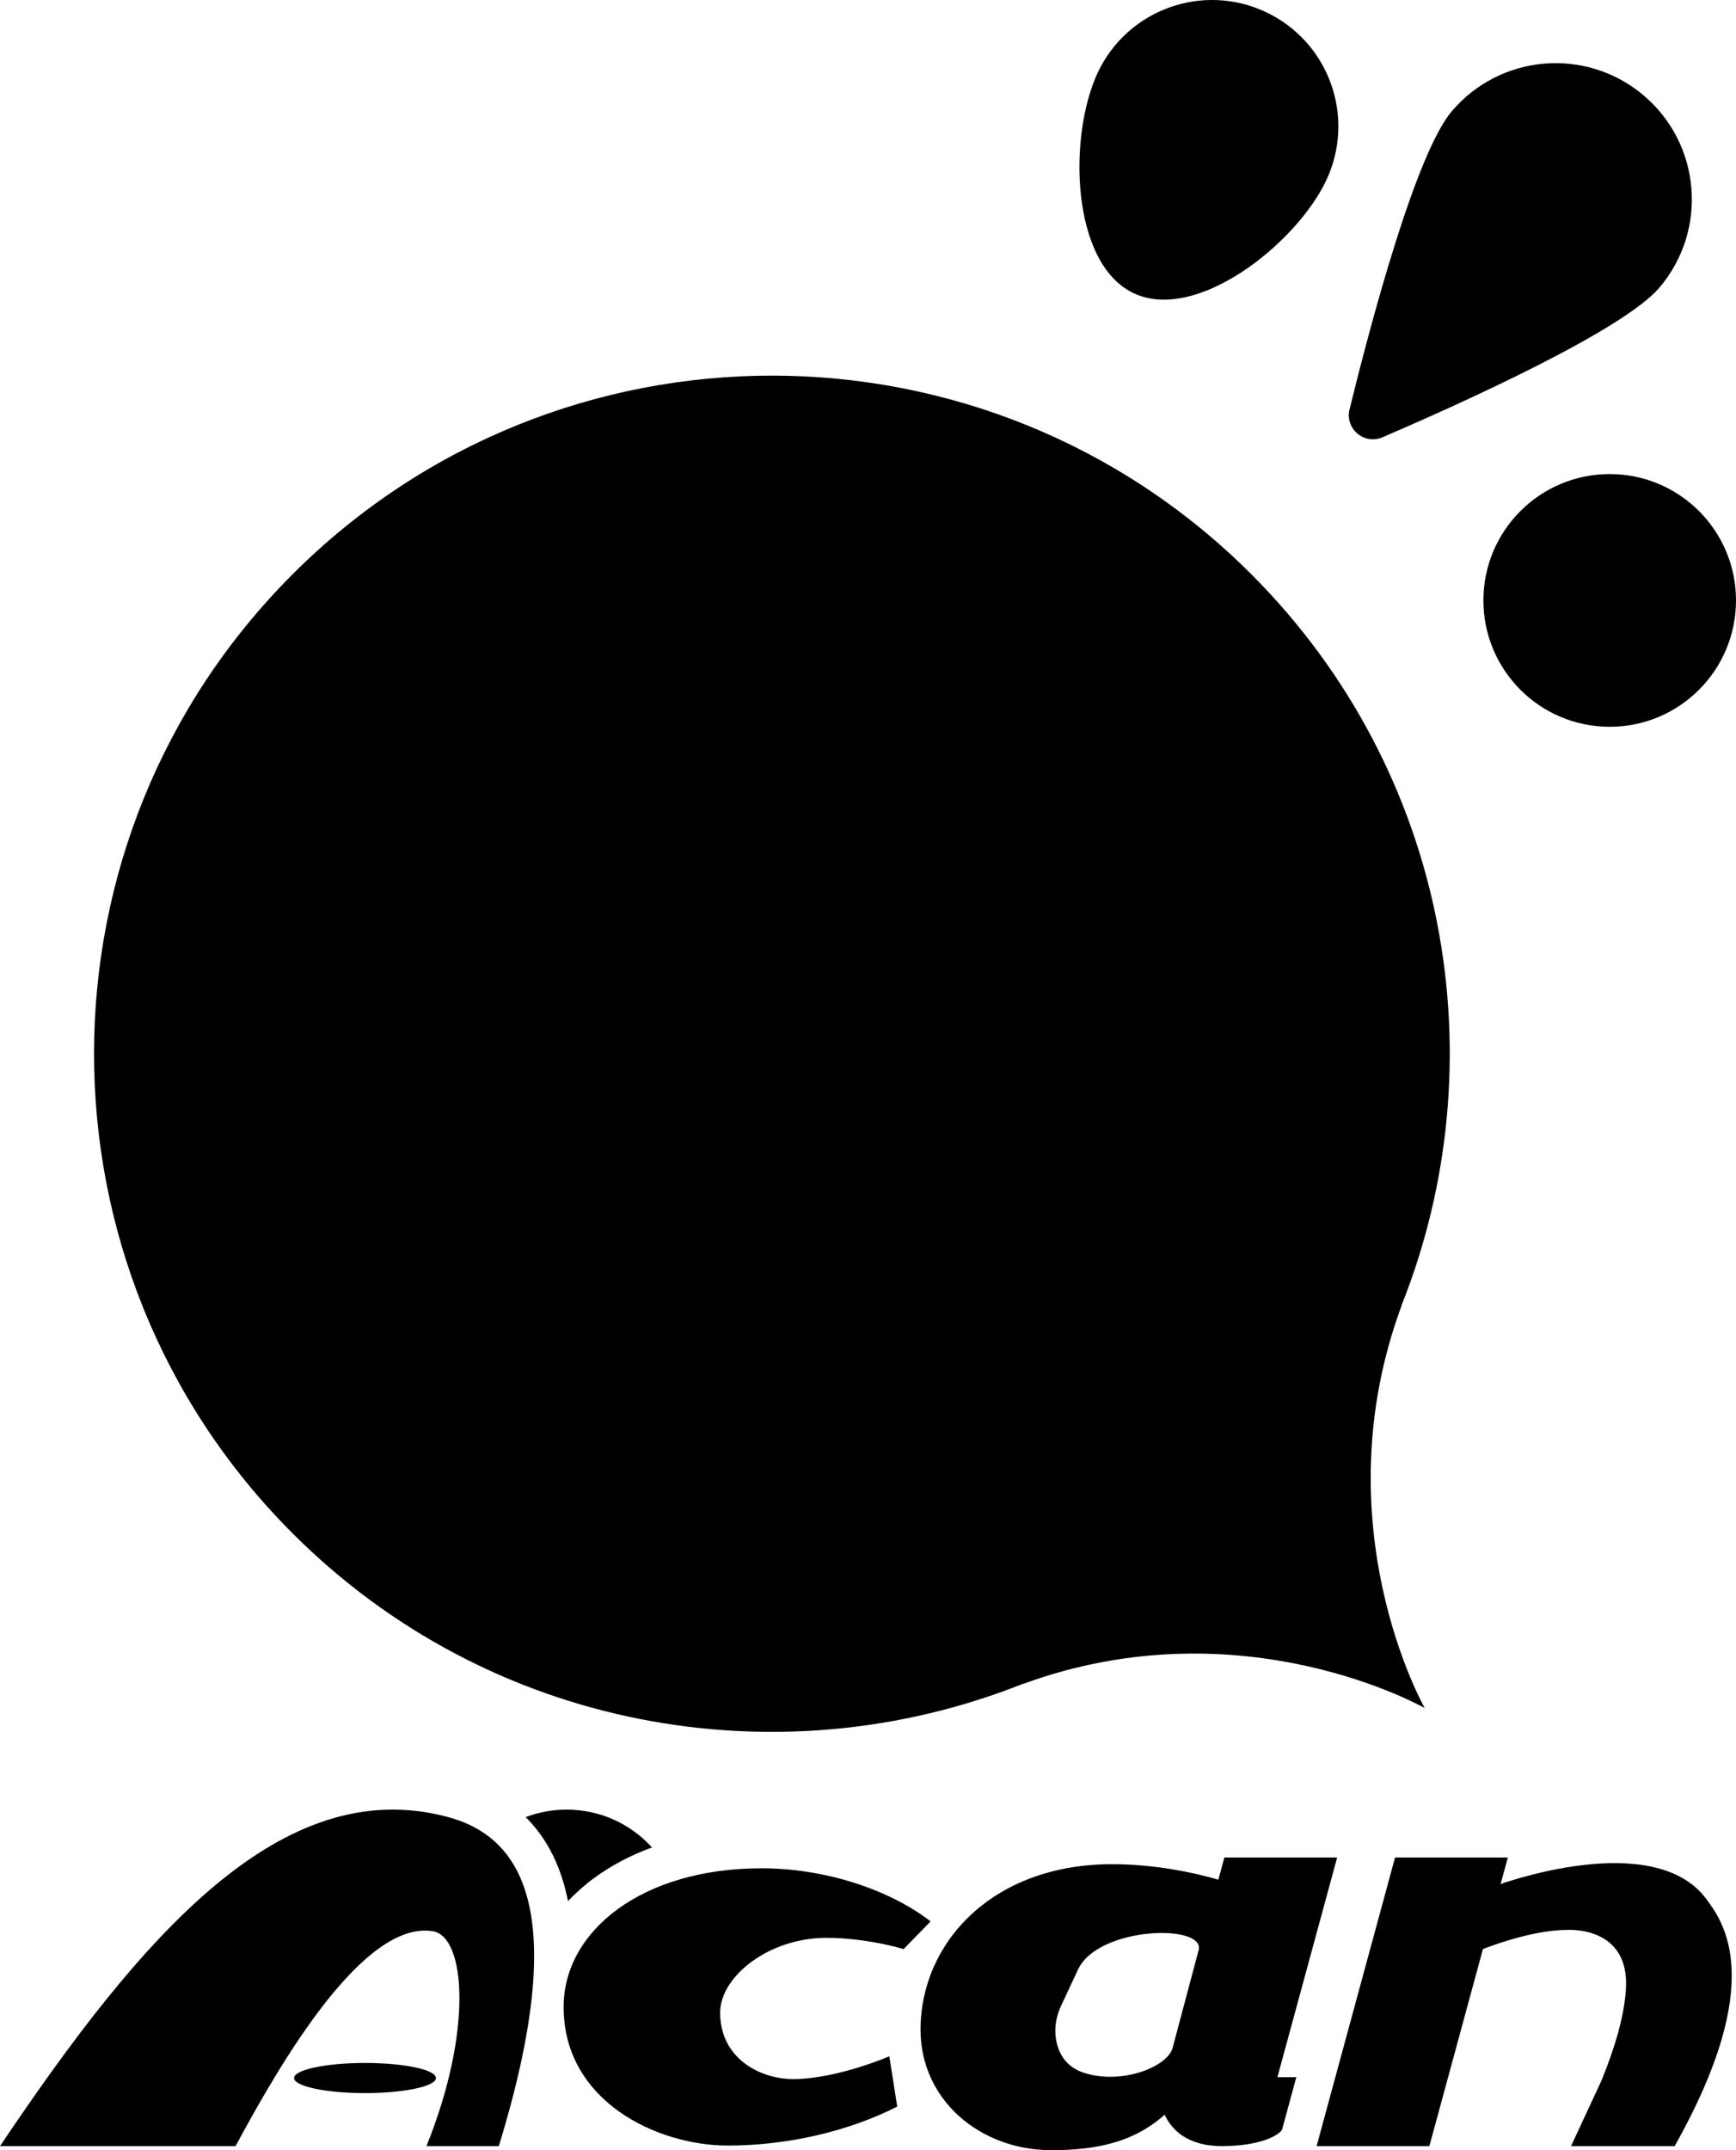 <?xml version="1.0" encoding="utf-8"?>
<!-- Generator: Adobe Illustrator 25.2.3, SVG Export Plug-In . SVG Version: 6.00 Build 0)  -->
<svg version="1.1" id="Layer_1" xmlns="http://www.w3.org/2000/svg" xmlns:xlink="http://www.w3.org/1999/xlink" x="0px" y="0px"
	 viewBox="0 0 1731.96 2144.36" style="enable-background:new 0 0 1731.96 2144.36;" xml:space="preserve">
<style type="text/css">
	.st0{fill:#C1C1C1;}
	.st1{fill:#E60008;}
	.st2{clip-path:url(#SVGID_2_);}
	.st3{fill:url(#SVGID_3_);}
	.st4{fill:url(#SVGID_4_);}
	.st5{opacity:0.8;fill:url(#SVGID_5_);}
	.st6{fill:url(#SVGID_6_);}
	.st7{fill:#FFFFFF;}
	.st8{fill:#FFF200;}
	.st9{fill:#DE0204;}
	.st10{clip-path:url(#SVGID_8_);}
	.st11{fill:url(#SVGID_11_);}
	.st12{fill:url(#SVGID_12_);}
	.st13{opacity:0.8;fill:url(#SVGID_13_);}
	.st14{fill:url(#SVGID_14_);}
	.st15{clip-path:url(#SVGID_16_);}
	.st16{fill:url(#SVGID_19_);}
	.st17{fill:url(#SVGID_20_);}
	.st18{opacity:0.8;fill:url(#SVGID_21_);}
	.st19{fill:url(#SVGID_22_);}
</style>
<g>
	<g>
		<g>
			<polygon points="1426.05,2140.31 1504.33,1852.44 1391.82,1852.44 1313.54,2140.31 			"/>
			<path d="M791.54,2073.44c-33.86,0-73.07-21.04-73.07-66.23c0-36.11,48.57-74.65,106.15-74.65c22.04,0,51.17,3.76,76.92,11.22
				c8.97-9.19,19.41-19.89,26.91-27.6c-42.67-32.83-107.07-52.96-168.61-52.96c-120.05,0-197.55,62.99-197.55,138.27
				c0,94.21,93.37,138.27,163.96,138.27c60.38,0,121.84-14.82,168.89-38.91l-7.89-50.11
				C854.65,2064.22,817.94,2073.44,791.54,2073.44z"/>
			<path d="M1334.04,1852.44h-112.51l-6.03,22.17c-34.73-10.05-71.96-15.47-106.02-15.47c-120.04,0-191.09,78.97-191.09,165
				c0,70.51,59.86,120.22,130.45,120.22c46.28,0,82.5-8.46,112.11-34.55c0.31-0.27,0.65-0.52,0.96-0.79
				c6.3,13.28,21.19,31.69,58.62,31.29c41.15-0.44,57.03-12.64,58.63-16.74l14.14-52.01h-18.85L1334.04,1852.44z M1195.81,1944.93
				l-25.91,97.38c-5.14,18.92-50.45,36.97-88.17,24.98c-18.86-5.99-25.83-20.18-28.07-32.88c-2.03-11.46-0.08-23.26,4.84-33.8
				c3.28-7.03,8.63-18.48,17.02-36.41C1095.83,1920.81,1203,1918.5,1195.81,1944.93z"/>
			<path d="M1475.08,1945.52c0,0,49.71-20.8,87.79-20.8c0,0,63.6-5.14,59.23,59.58c-1.76,26.09-10.31,56.14-24.33,90.61l-30.41,65.4
				h103.39c92.87-164.87,48.09-224.09,31.73-246.26c-52.92-71.69-208.36-14.1-208.36-14.1"/>
			<path d="M446.08,1811.87C280.38,1768.08,141.02,1930.31,0,2140.31h235.03c45.83-85.32,127.91-225.28,196.66-214.35
				c33.16,5.27,40.01,100.29-6.26,214.35h72.24C569.59,1905.81,520.73,1831.6,446.08,1811.87z"/>
			<ellipse cx="364.17" cy="2072.39" rx="70.76" ry="15.02"/>
			<g>
				<path d="M548.19,1843.71c8.46,15.22,14.61,32.62,18.5,52.25c7.82-8.29,16.58-16.08,26.36-23.24
					c17.04-12.47,36.33-22.58,57.44-30.31c-21.04-23.17-51.41-37.71-85.17-37.71c-14.4,0-28.16,2.67-40.86,7.5
					C533.65,1821.35,541.59,1831.84,548.19,1843.71z"/>
			</g>
		</g>
	</g>
	<g>
		<path d="M1397.91,1303.22c0.19-0.51,0.08-0.6,0.22-1.03c97.21-243.36,47.62-531.78-149.26-729.03
			c-263.89-264.38-692.12-264.78-956.5-0.9c-264.38,263.89-264.79,692.13-0.9,956.51c196.87,197.24,485.16,247.37,728.7,150.63
			c0.45-0.14,0.55-0.03,1.08-0.22c218.21-79.73,400.16,24.26,400.16,24.26S1317.77,1521.29,1397.91,1303.22z"/>
		<circle cx="1605.96" cy="598.8" r="126.01"/>
		<path d="M1323.32,179.53c-29.54,63.01-129.12,142.51-192.13,112.96c-63.01-29.54-65.59-156.93-36.05-219.95
			s104.57-90.14,167.58-60.6C1325.73,41.49,1352.86,116.52,1323.32,179.53z"/>
		<path d="M1655.7,286.68c-36.29,42.83-197.51,115.52-276.44,149.42c-18.24,7.84-37.58-8.55-32.85-27.83
			c20.47-83.43,65.66-254.41,101.94-297.24c48.51-57.26,134.25-64.35,191.5-15.85C1697.11,143.68,1704.21,229.42,1655.7,286.68z"/>
	</g>
</g>
</svg>
